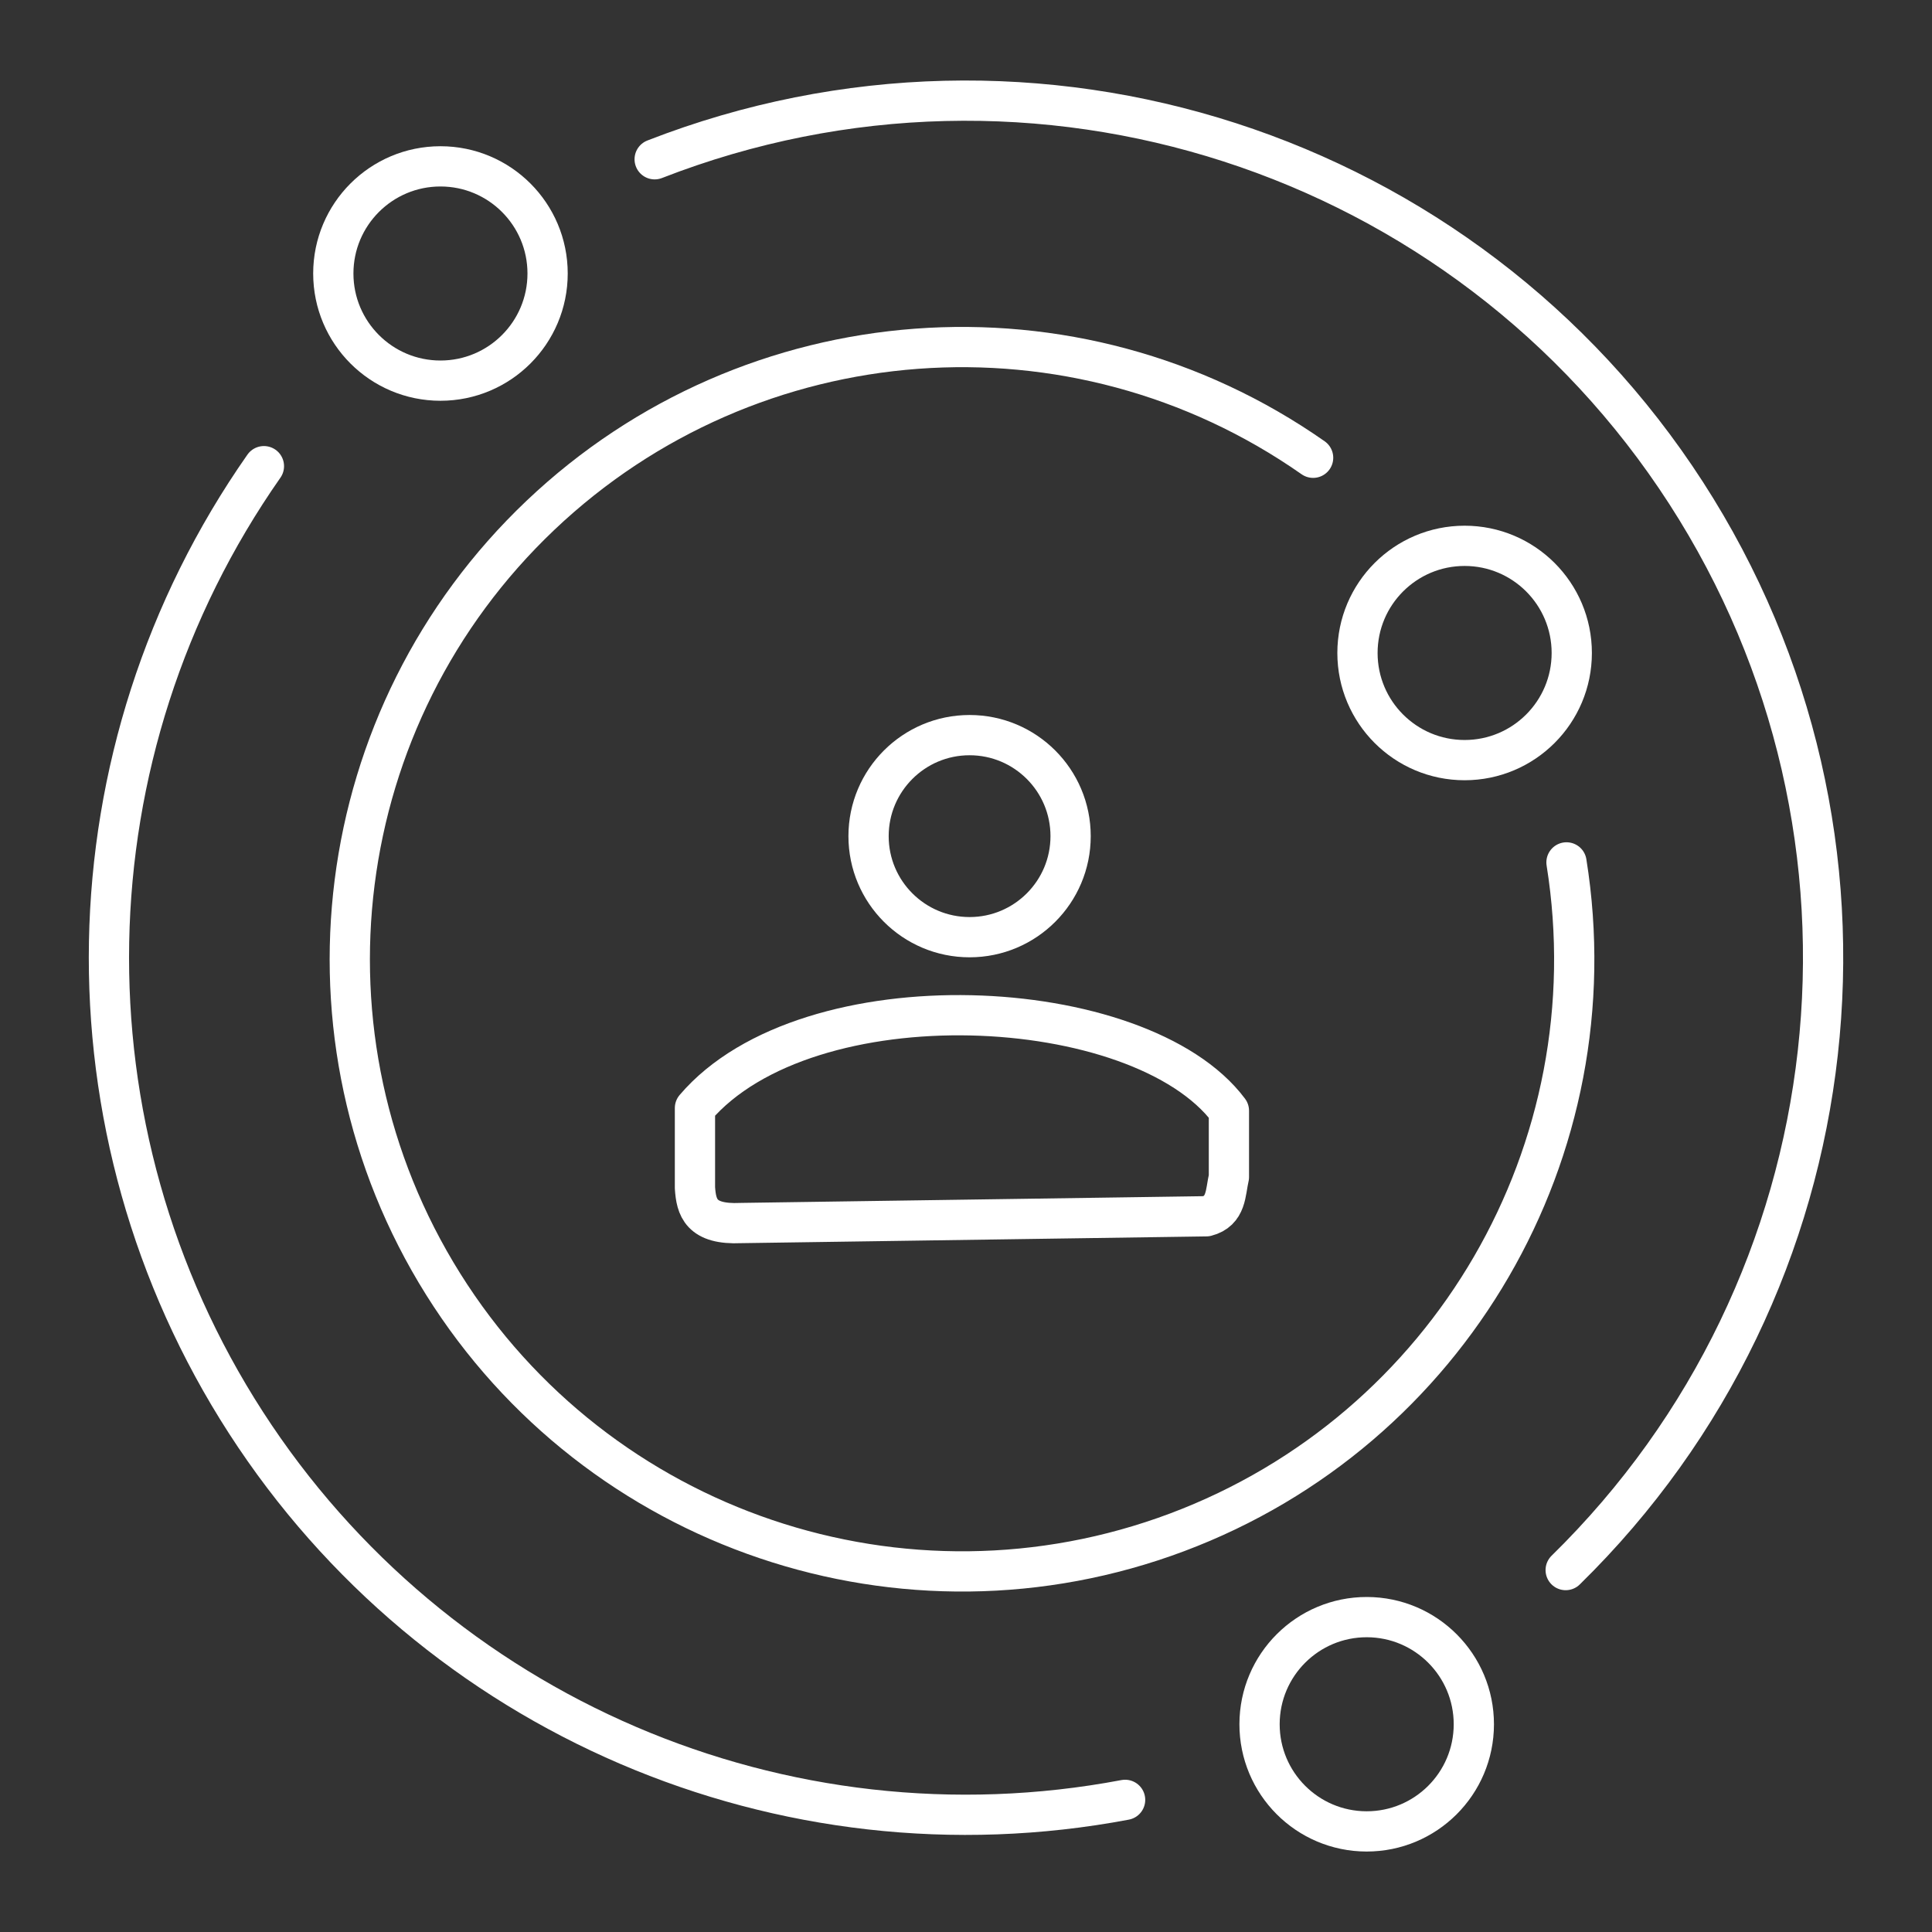 <?xml version="1.0" encoding="UTF-8"?><svg id="a" xmlns="http://www.w3.org/2000/svg" viewBox="0 0 48 48"><rect x="0" y="0" width="48" height="48" fill="#333333" stroke="none"/><defs><style>.j{fill:none;stroke:#fff;stroke-linecap:round;stroke-linejoin:round;}</style></defs><path id="b" class="j" d="m16.265,3.957c9.426-3.675,20.136-.21,25.624,8.288,5.488,8.498,4.238,19.685-2.99,26.763"/><path id="c" class="j" d="m27.953,44.717c-8.509,1.608-17.145-2.098-21.842-9.372-4.697-7.275-4.521-16.669.446-23.763"/><circle id="d" class="j" cx="10.943" cy="6.795" r="2.662"/><circle id="e" class="j" cx="33.955" cy="42.839" r="2.662" transform="translate(-8.936 76.728) rotate(-89.912)"/><circle id="f" class="j" cx="36.388" cy="16.223" r="2.662"/><path id="g" class="j" d="m38.919,21.426c1.144,7.142-2.901,14.102-9.673,16.644s-14.398-.037-18.237-6.168c-3.839-6.131-2.828-14.117,2.417-19.098,5.245-4.981,13.273-5.58,19.198-1.431"/><circle id="h" class="j" cx="24.089" cy="20.774" r="2.51"/><path id="i" class="j" d="m18.409,30.386c-1.002.047-1.11-.393-1.143-.874v-1.983c2.804-3.289,11.062-2.875,13.266.067v1.647c-.09.383-.051.844-.562.975l-11.562.168Z"/></svg>
